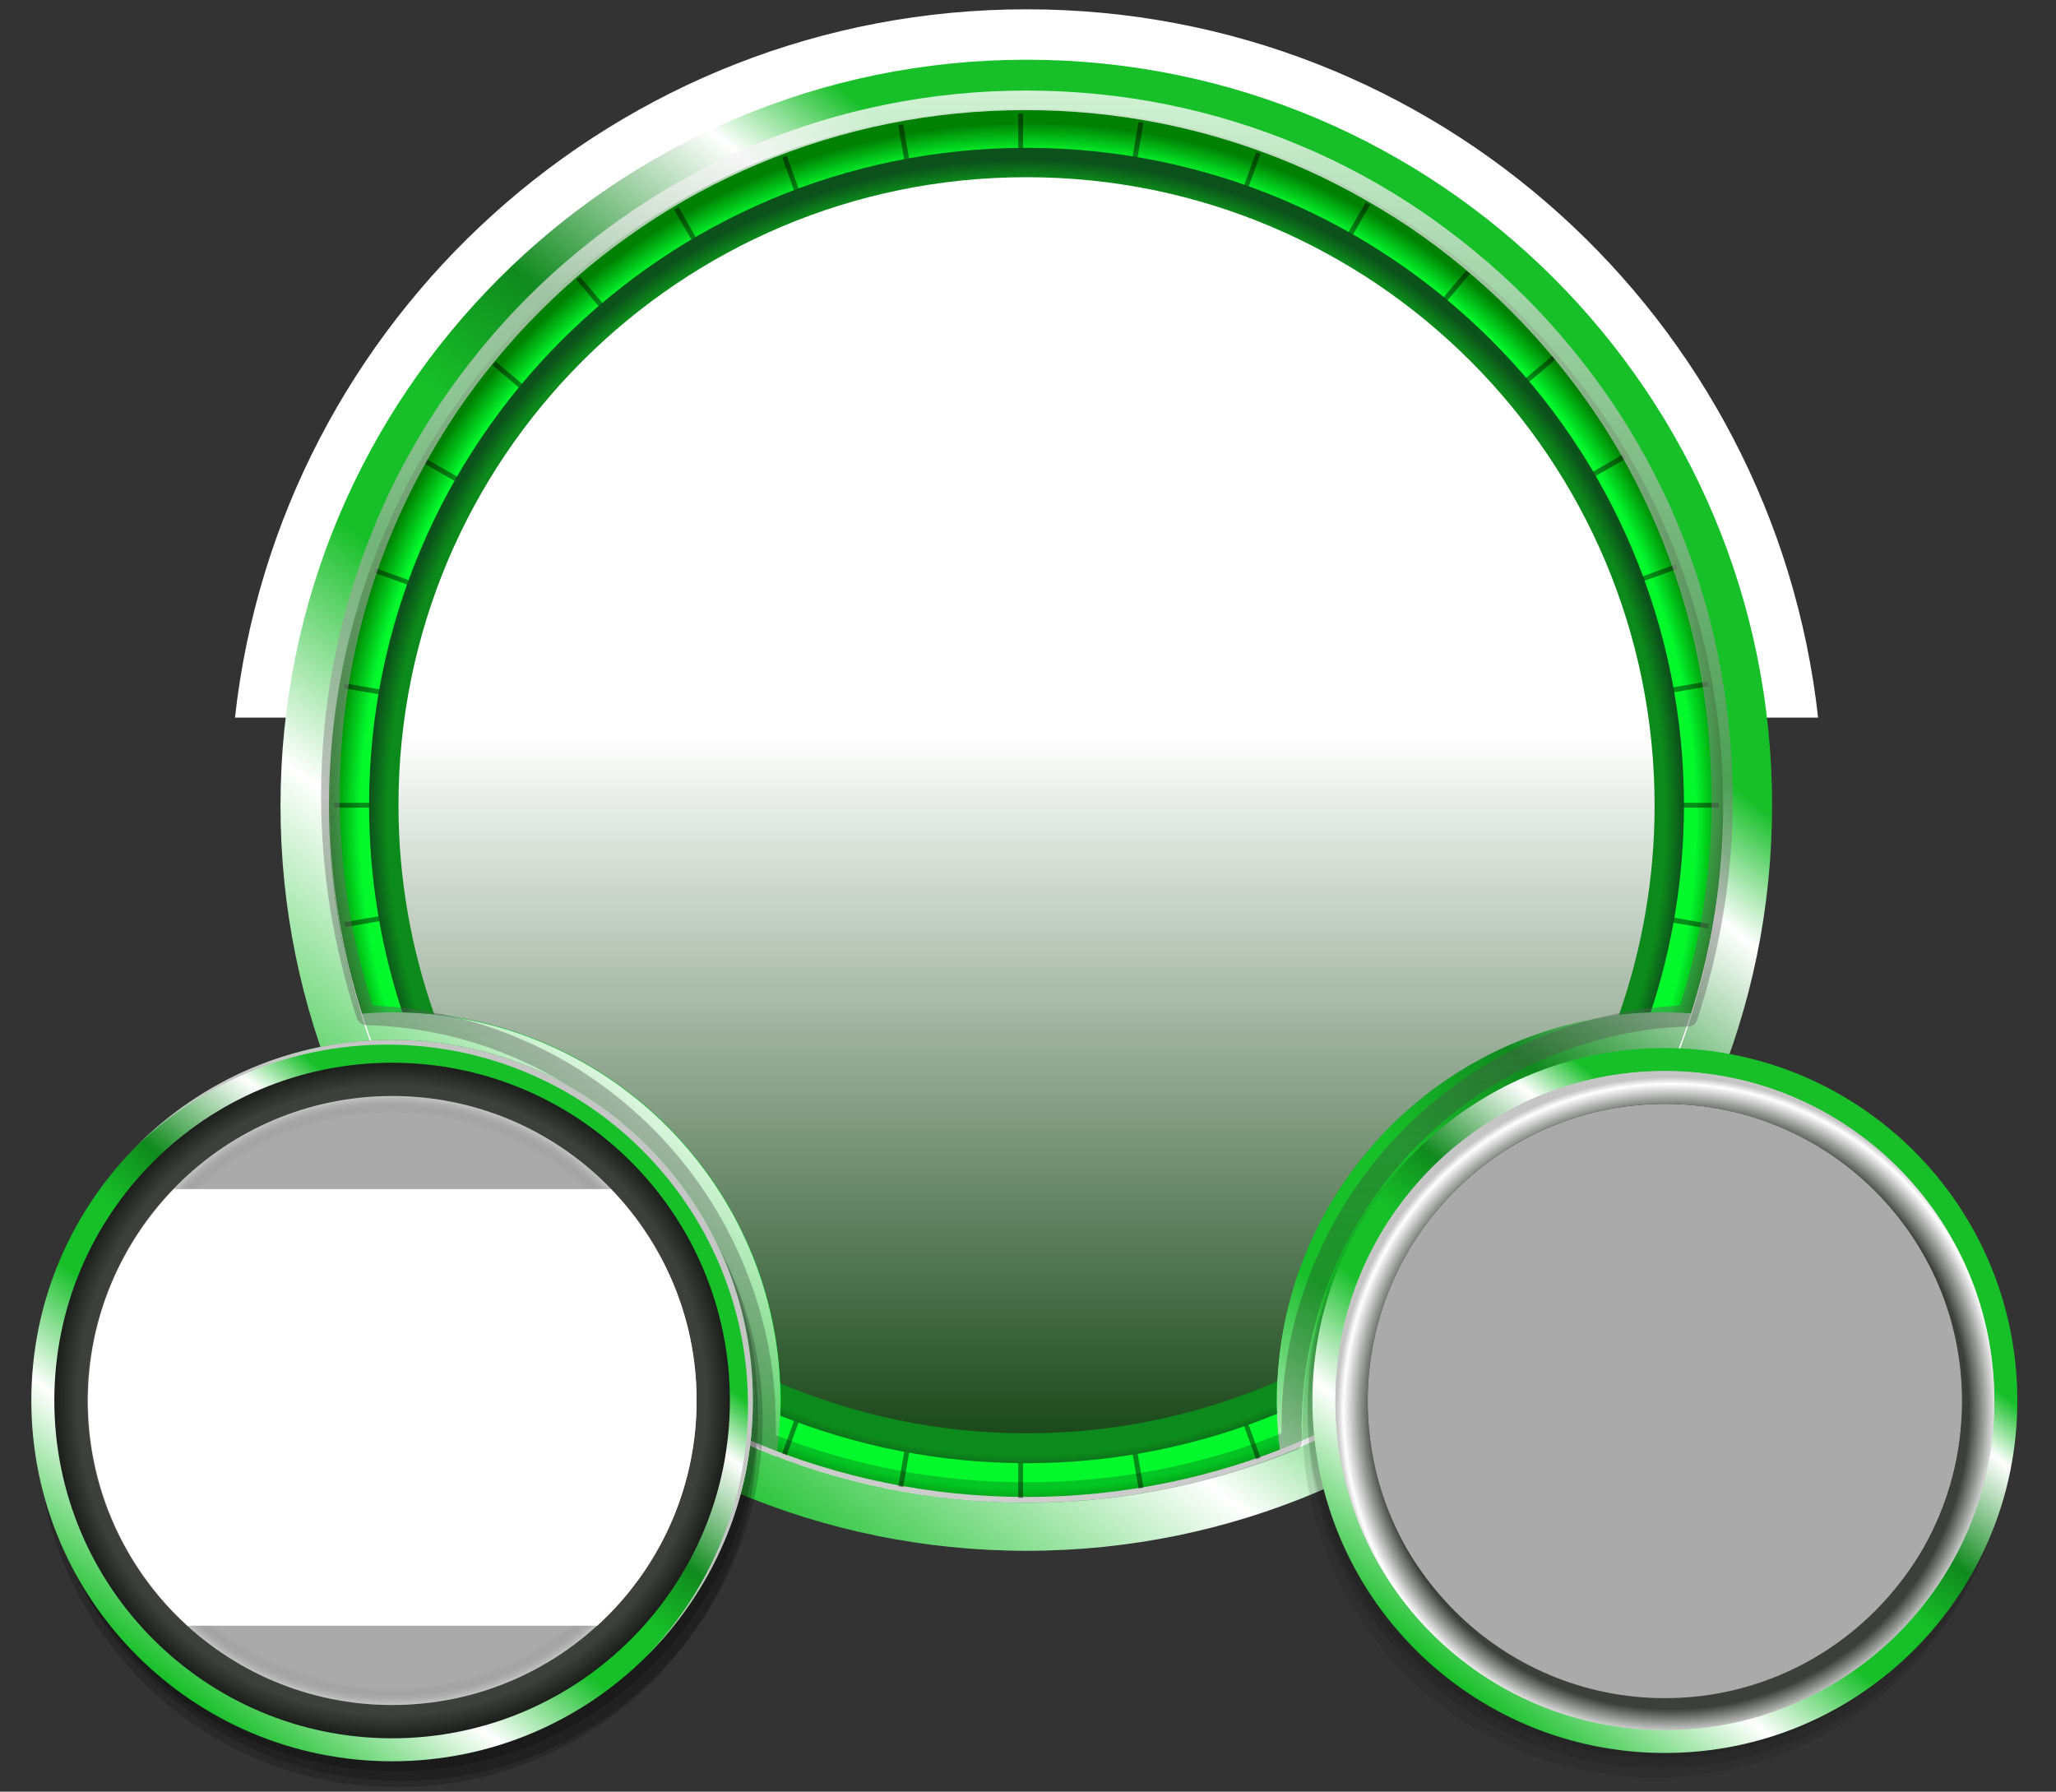 <?xml version="1.0" encoding="utf-8"?>
<!-- Generator: Adobe Illustrator 16.0.2, SVG Export Plug-In . SVG Version: 6.00 Build 0)  -->
<!DOCTYPE svg PUBLIC "-//W3C//DTD SVG 1.1//EN" "http://www.w3.org/Graphics/SVG/1.1/DTD/svg11.dtd">
<svg version="1.1" id="Layer_1" xmlns="http://www.w3.org/2000/svg" xmlns:xlink="http://www.w3.org/1999/xlink" x="0px" y="0px"
	 width="420px" height="366px" viewBox="0 0 420 366" enable-background="new 0 0 420 366" xml:space="preserve">
<rect x="0" y="0" width="420" height="366" fill="#333333" stroke="none"/>
<g>
	<g>
		<path fill="#FFFFFF" d="M371.4,146.6C362.4,65.2,293.5,1.9,209.7,1.9C125.9,1.9,57,65.2,48,146.6H371.4z"/>
	</g>
</g>
<linearGradient id="SVGID_1_" gradientUnits="userSpaceOnUse" x1="99.098" y1="523.354" x2="286.662" y2="283.283" gradientTransform="matrix(1 0 0 1 16.8 -238.801)">
	<stop  offset="0" style="stop-color:#17BF29"/>
	<stop  offset="0.217" style="stop-color:#FFFFFF"/>
	<stop  offset="0.368" style="stop-color:#17BF29"/>
	<stop  offset="0.475" style="stop-color:#17BF29"/>
	<stop  offset="0.571" style="stop-color:#108A1E"/>
	<stop  offset="0.726" style="stop-color:#FFFFFF"/>
	<stop  offset="0.802" style="stop-color:#17BF29"/>
	<stop  offset="1" style="stop-color:#17BF29"/>
</linearGradient>
<path fill="url(#SVGID_1_)" d="M209.7,12.2c84.1,0,152.3,68.2,152.3,152.3c0,84.1-68.2,152.3-152.3,152.3
	c-84.102,0-152.4-68.101-152.4-152.2C57.3,80.5,125.6,12.2,209.7,12.2L209.7,12.2z"/>
<radialGradient id="SVGID_2_" cx="193.221" cy="406.36" r="142.437" gradientTransform="matrix(1 0 0 1 16.8 -238.801)" gradientUnits="userSpaceOnUse">
	<stop  offset="0.958" style="stop-color:#03F92C"/>
	<stop  offset="1" style="stop-color:#008103"/>
</radialGradient>
<path fill="url(#SVGID_2_)" d="M340.1,206.8c-43.8,0-79.3,35.5-79.3,79.3c0,3.801,0.3,7.5,0.8,11.102c-16.1,6.3-33.6,9.8-51.898,9.8
	c-18,0-35.2-3.3-51.102-9.399c0.5-3.699,0.8-7.601,0.8-11.5c0-43.801-35.5-79.301-79.3-79.301c-2.2,0-4.3,0.102-6.398,0.301
	c-4.2-13.399-6.5-27.701-6.5-42.5C67.2,85.9,131,22.2,209.6,22.2C288.2,22.2,352,86,352,164.6c0,14.8-2.302,29-6.4,42.4
	C343.9,206.9,342,206.8,340.1,206.8L340.1,206.8z"/>
<path fill="#FFFFFF" d="M209.7,305.8C131.1,305.8,67.4,242.5,67.3,164.3c0,0.1,0,0.2,0,0.3C67.2,243.2,131,307,209.7,307
	C288.4,307,352.1,243.2,352.1,164.6c0-0.1,0-0.2,0-0.3C352,242.4,288.2,305.8,209.7,305.8z"/>
<g>
	<g opacity="0.44">
		<path d="M257.5,31.4c-0.3-0.1-0.602-0.2-0.9-0.3l-2.6,7.2c0.3,0.1,0.6,0.2,0.898,0.3L257.5,31.4z M231.3,296.6l1.3,7.5
			c0.3-0.1,0.7-0.1,1-0.199l-1.3-7.5C231.9,296.5,231.6,296.6,231.3,296.6z M279.9,41.8c-0.3-0.2-0.6-0.3-0.898-0.5l-3.8,6.6
			c0.3,0.2,0.6,0.3,0.898,0.5L279.9,41.8z M233.6,25.1c-0.3-0.1-0.7-0.1-1-0.2l-1.3,7.5c0.3,0.1,0.7,0.1,1,0.2L233.6,25.1z
			 M275.3,281.2l3.8,6.601c0.3-0.201,0.602-0.301,0.9-0.5l-3.8-6.601C275.9,280.9,275.6,281,275.3,281.2z M300.3,55.9
			c-0.3-0.2-0.5-0.4-0.8-0.6l-4.9,5.8c0.3,0.2,0.5,0.4,0.8,0.6L300.3,55.9z M294.6,267.9l4.9,5.799c0.3-0.199,0.5-0.398,0.8-0.6
			l-4.9-5.801C295.2,267.5,294.9,267.7,294.6,267.9z M254,290.9l2.6,7.199c0.3-0.101,0.602-0.199,0.9-0.3l-2.601-7.2
			C254.6,290.6,254.3,290.8,254,290.9z M183.5,25.6l1.3,7.5c0.3-0.1,0.7-0.1,1-0.2l-1.3-7.5C184.1,25.4,183.8,25.5,183.5,25.6z
			 M349,140.2c-0.102-0.3-0.102-0.7-0.2-1l-7.5,1.3c0.1,0.3,0.1,0.7,0.2,1L349,140.2z M342.3,115.3l-7.2,2.6
			c0.1,0.3,0.2,0.6,0.398,0.9l7.2-2.6C342.5,115.9,342.4,115.6,342.3,115.3z M332.1,93.7c-0.2-0.3-0.3-0.6-0.5-0.9l-6.6,3.8
			c0.198,0.3,0.3,0.6,0.5,0.9L332.1,93.7z M317.8,73.4c-0.2-0.3-0.4-0.5-0.602-0.8l-5.8,4.9c0.2,0.3,0.4,0.5,0.602,0.8L317.8,73.4z
			 M311.4,251.5l5.8,4.9c0.2-0.301,0.4-0.5,0.602-0.801L312,250.7C311.8,251,311.6,251.2,311.4,251.5z M351.1,164h-7.6
			c0,0.2,0,0.4,0,0.6c0,0.1,0,0.3,0,0.4h7.6c0-0.1,0-0.3,0-0.4C351.1,164.4,351.1,164.2,351.1,164z M341.4,188.4l7.5,1.3
			c0.102-0.3,0.102-0.7,0.2-1l-7.5-1.3C341.5,187.8,341.4,188.1,341.4,188.4z M325.1,232.4l6.6,3.8c0.2-0.3,0.302-0.601,0.5-0.9
			l-6.6-3.8C325.4,231.8,325.198,232.1,325.1,232.4z M208,30.8c0.3,0,0.7,0,1,0v-7.6c-0.3,0-0.7,0-1,0V30.8z M86.7,94.7l6.6,3.8
			c0.2-0.3,0.3-0.6,0.5-0.9l-6.6-3.8C87,94.2,86.8,94.4,86.7,94.7z M76.5,117l7.2,2.6c0.1-0.3,0.198-0.6,0.3-0.9l-7.2-2.6
			C76.7,116.3,76.6,116.7,76.5,117z M100.6,74.6l5.8,4.9c0.2-0.3,0.4-0.5,0.602-0.8l-5.8-4.9C101,74.1,100.8,74.3,100.6,74.6z
			 M75.9,164.6c0-0.2,0-0.4,0-0.6h-7.6c0,0.2,0,0.4,0,0.6c0,0.1,0,0.3,0,0.4h7.6C75.9,164.9,75.9,164.7,75.9,164.6z M70.3,140.6
			l7.5,1.3c0.1-0.3,0.1-0.7,0.2-1l-7.5-1.3C70.4,140,70.3,140.3,70.3,140.6z M100.5,254.5c0.2,0.3,0.398,0.5,0.6,0.8l5.8-4.899
			c-0.198-0.301-0.398-0.5-0.6-0.801L100.5,254.5z M86.6,234.3c0.2,0.3,0.3,0.601,0.5,0.9l6.602-3.8c-0.2-0.301-0.302-0.602-0.5-0.9
			L86.6,234.3z M159.8,32.2l2.6,7.2c0.302-0.1,0.602-0.2,0.9-0.4l-2.6-7.2C160.4,31.9,160.1,32.1,159.8,32.2z M70.3,188.4
			c0.1,0.3,0.1,0.699,0.2,1L78,188.1c-0.102-0.3-0.102-0.699-0.2-1L70.3,188.4z M208,306c0.3,0,0.7,0,1,0v-7.6c-0.3,0-0.7,0-1,0V306
			z M117.7,272c0.3,0.2,0.5,0.4,0.8,0.6l4.898-5.799c-0.3-0.201-0.5-0.4-0.8-0.602L117.7,272z M137.7,42.8l3.8,6.6
			c0.3-0.2,0.6-0.3,0.898-0.5l-3.8-6.6C138.2,42.5,138,42.7,137.7,42.8z M117.7,57.1l4.898,5.8c0.3-0.2,0.5-0.4,0.8-0.6l-4.898-5.8
			C118.2,56.7,118,56.9,117.7,57.1z M183.5,303.6c0.3,0.102,0.7,0.102,1,0.201l1.3-7.5c-0.3-0.102-0.7-0.102-1-0.201L183.5,303.6z
			 M137.6,286.3c0.3,0.2,0.602,0.3,0.9,0.5l3.8-6.601c-0.3-0.199-0.6-0.299-0.9-0.5L137.6,286.3z M159.8,296.9
			c0.3,0.1,0.6,0.199,0.9,0.398l2.6-7.199c-0.3-0.101-0.6-0.199-0.9-0.4L159.8,296.9z"/>
	</g>
</g>
<radialGradient id="SVGID_3_" cx="192.9" cy="405.697" r="134.337" gradientTransform="matrix(1 0 0 1 16.8 -238.801)" gradientUnits="userSpaceOnUse">
	<stop  offset="0" style="stop-color:#0C8A1B"/>
	<stop  offset="0.972" style="stop-color:#0C8A1B"/>
	<stop  offset="1" style="stop-color:#0C511B"/>
</radialGradient>
<path fill="url(#SVGID_3_)" d="M260.8,286.1c0,0.9,0,1.801,0.1,2.701c-15.8,6.5-33.1,10.1-51.198,10.1
	c-17.802,0-34.802-3.5-50.302-9.699c0-1,0.102-2,0.102-3.102c0-43.1-34.4-78.199-77.3-79.3c-4.4-13.3-6.802-27.5-6.802-42.3
	C75.4,90.3,135.5,30.2,209.7,30.2C283.9,30.2,344,90.3,344,164.5c0,14.8-2.4,29-6.802,42.3C294.8,208.4,260.8,243.3,260.8,286.1
	L260.8,286.1z"/>
<linearGradient id="SVGID_4_" gradientUnits="userSpaceOnUse" x1="192.9" y1="531.602" x2="192.9" y2="275.001" gradientTransform="matrix(1 0 0 1 16.8 -238.801)">
	<stop  offset="0" style="stop-color:#1B491B"/>
	<stop  offset="0.557" style="stop-color:#FFFFFF"/>
	<stop  offset="1" style="stop-color:#FFFFFF"/>
</linearGradient>
<path fill="url(#SVGID_4_)" d="M260.9,282.2c-15.698,6.8-33,10.601-51.198,10.601c-17.9,0-34.9-3.701-50.302-10.201
	C157.7,243.2,127.3,211.3,88.7,207.2C84,193.801,81.4,179.5,81.4,164.5c0-70.9,57.4-128.3,128.302-128.3
	C280.6,36.2,338,93.7,338,164.6c0,15-2.602,29.4-7.302,42.8C292.6,211.9,262.8,243.4,260.9,282.2L260.9,282.2z"/>
<linearGradient id="SVGID_5_" gradientUnits="userSpaceOnUse" x1="193" y1="545.801" x2="193" y2="257.301" gradientTransform="matrix(1 0 0 1 16.8 -238.801)">
	<stop  offset="0" style="stop-color:#020202;stop-opacity:0.2"/>
	<stop  offset="1" style="stop-color:#FFFFFF;stop-opacity:0.8"/>
</linearGradient>
<path fill="url(#SVGID_5_)" d="M342.5,106.5C338.9,98,334.4,89.7,329.198,82c-5.198-7.6-11.1-14.8-17.6-21.3s-13.7-12.4-21.3-17.6
	c-7.7-5.2-15.9-9.7-24.5-13.3c-17.8-7.5-36.7-11.3-56.1-11.3c-19.4,0-38.302,3.8-56.102,11.3c-8.5,3.6-16.8,8.1-24.5,13.3
	c-7.6,5.2-14.8,11.1-21.3,17.6S95.4,74.4,90.2,82C85,89.7,80.5,97.9,76.9,106.5c-7.5,17.8-11.3,36.7-11.3,56.1
	c0,15.5,2.5,30.8,7.3,45.4c0.302,0.8,1,1.4,1.802,1.4c10.8,0.3,21.3,2.6,31.198,7C115.4,220.6,124,226.6,131.3,234.1
	s13.1,16.2,17.1,25.801c4.102,10,6.302,20.5,6.302,31.399c0,1,0,2.101-0.102,3.2v0.1c0,0.801,0.5,1.5,1.3,1.9
	c17.2,6.9,35.302,10.5,54,10.5c19,0,37.5-3.7,54.9-10.8c0.8-0.3,1.2-1,1.2-1.8c0,0,0,0,0-0.1v-0.5c0-0.802-0.102-1.5-0.102-2.302
	c0-10.8,2.102-21.3,6.2-31.198c4-9.602,9.602-18.201,16.9-25.701c7.2-7.5,15.698-13.399,25.1-17.699c9.7-4.4,20.1-6.9,30.8-7.2
	c0.8,0,1.602-0.601,1.8-1.399c4.8-14.601,7.3-29.901,7.3-45.401C353.8,143.2,350,124.3,342.5,106.5z M343.198,205.4
	c-10.8,0.6-21.198,3.1-30.898,7.5c-9.9,4.5-18.7,10.699-26.3,18.6c-7.602,7.8-13.5,16.9-17.7,27c-4.3,10.4-6.5,21.4-6.5,32.8
	c0,0.5,0,1,0,1.5c-16.6,6.7-34.1,10-52.1,10c-17.7,0-34.9-3.2-51.2-9.601c0-0.6,0-1.299,0-1.899c0-11.399-2.2-22.5-6.602-33
	C147.7,248.199,141.7,239.1,134,231.199c-7.7-7.799-16.602-14.1-26.602-18.5C97.5,208.3,87,205.9,76.1,205.4
	c-4.399-13.801-6.7-28.2-6.7-42.8c0-18.9,3.7-37.3,11-54.6c3.5-8.3,7.9-16.3,12.9-23.8c5-7.4,10.8-14.4,17.1-20.7
	c6.302-6.3,13.302-12.1,20.7-17.1c7.5-5.1,15.5-9.4,23.8-12.9c17.302-7.3,35.602-11,54.602-11s37.3,3.7,54.6,11
	c8.3,3.5,16.3,7.9,23.8,12.9c7.4,5,14.4,10.8,20.7,17.1s12.1,13.3,17.1,20.7c5.102,7.5,9.4,15.5,12.9,23.8c7.3,17.3,11,35.6,11,54.6
	C349.8,177.2,347.6,191.6,343.198,205.4z"/>
<g id="heading">
	<path fill-opacity="0.1" d="M338.1,219.1c39.8,0,72,32.2,72,72c0,39.801-32.2,72-72,72s-72-32.199-72-72
		C266.1,251.301,298.4,219.1,338.1,219.1L338.1,219.1z"/>
	<path fill-opacity="0.1" d="M339.1,217.1c39.8,0,72,32.2,72,72c0,39.801-32.2,72-72,72s-72-32.199-72-72
		C267.1,249.301,299.4,217.1,339.1,217.1L339.1,217.1z"/>
	<path fill-opacity="0.1" d="M339.1,215.1c39.8,0,72,32.2,72,72c0,39.801-32.2,72-72,72s-72-32.199-72-72
		C267.1,247.301,299.4,215.1,339.1,215.1L339.1,215.1z"/>
	
		<linearGradient id="SVGID_6_" gradientUnits="userSpaceOnUse" x1="278.97" y1="581.662" x2="367.651" y2="468.155" gradientTransform="matrix(1 0 0 1 16.8 -238.801)">
		<stop  offset="0" style="stop-color:#17BF29"/>
		<stop  offset="0.217" style="stop-color:#FFFFFF"/>
		<stop  offset="0.368" style="stop-color:#17BF29"/>
		<stop  offset="0.475" style="stop-color:#17BF29"/>
		<stop  offset="0.571" style="stop-color:#108A1E"/>
		<stop  offset="0.726" style="stop-color:#FFFFFF"/>
		<stop  offset="0.802" style="stop-color:#17BF29"/>
		<stop  offset="1" style="stop-color:#17BF29"/>
	</linearGradient>
	<path fill="url(#SVGID_6_)" d="M340.1,214.1c39.8,0,72,32.2,72,72c0,39.801-32.2,72-72,72s-72-32.199-72-72
		C268.1,246.301,300.4,214.1,340.1,214.1L340.1,214.1z"/>
	<path fill="#C5C5C5" d="M340.1,218.8c37.2,0,67.3,30.101,67.3,67.3c0,37.2-30.1,67.301-67.3,67.301S272.8,323.3,272.8,286.1
		C272.8,248.9,303,218.8,340.1,218.8L340.1,218.8z"/>
	
		<radialGradient id="SVGID_7_" cx="324.59" cy="527.157" r="69.61" gradientTransform="matrix(1 0 0 1 16.8 -238.801)" gradientUnits="userSpaceOnUse">
		<stop  offset="0.035" style="stop-color:#3C403C"/>
		<stop  offset="0.873" style="stop-color:#3C403C"/>
		<stop  offset="0.962" style="stop-color:#FFFFFF"/>
		<stop  offset="0.981" style="stop-color:#C5C5C5"/>
	</radialGradient>
	<path fill="url(#SVGID_7_)" d="M340.1,218.8c37.2,0,67.3,30.101,67.3,67.3c0,37.2-30.1,67.301-67.3,67.301S272.8,323.3,272.8,286.1
		C272.8,248.9,303,218.8,340.1,218.8L340.1,218.8z"/>
	
		<linearGradient id="SVGID_8_" gradientUnits="userSpaceOnUse" x1="323.3" y1="585.565" x2="323.3" y2="464.165" gradientTransform="matrix(1 0 0 1 16.8 -238.801)">
		<stop  offset="0.08" style="stop-color:#4B504B"/>
		<stop  offset="1" style="stop-color:#101010"/>
	</linearGradient>
	<path fill="url(#SVGID_8_)" d="M340.1,225.5c33.5,0,60.7,27.2,60.7,60.7s-27.2,60.7-60.7,60.7s-60.7-27.2-60.7-60.7
		S306.6,225.5,340.1,225.5L340.1,225.5z"/>
	
		<linearGradient id="SVGID_9_" gradientUnits="userSpaceOnUse" x1="323.3" y1="585.565" x2="323.3" y2="464.165" gradientTransform="matrix(1 0 0 1 16.8 -238.801)">
		<stop  offset="0.16" style="stop-color:#222222;stop-opacity:0"/>
		<stop  offset="0.24" style="stop-color:#FFFFFF"/>
		<stop  offset="0.448" style="stop-color:#FFFFFF;stop-opacity:0"/>
	</linearGradient>
	<path fill="url(#SVGID_9_)" d="M340.1,225.5c33.5,0,60.7,27.2,60.7,60.7s-27.2,60.7-60.7,60.7s-60.7-27.2-60.7-60.7
		S306.6,225.5,340.1,225.5L340.1,225.5z"/>
	
		<radialGradient id="SVGID_10_" cx="323.3" cy="525.001" r="60.63" gradientTransform="matrix(1 0 0 1 16.8 -238.801)" gradientUnits="userSpaceOnUse">
		<stop  offset="0.948" style="stop-color:#FFFFFF;stop-opacity:0"/>
		<stop  offset="1" style="stop-color:#101010;stop-opacity:0.15"/>
	</radialGradient>
	<path fill="url(#SVGID_10_)" d="M340.1,225.5c33.5,0,60.7,27.2,60.7,60.7s-27.2,60.7-60.7,60.7s-60.7-27.2-60.7-60.7
		S306.6,225.5,340.1,225.5L340.1,225.5z"/>
	<path fill="#AAAAAA" d="M340.1,225.5c33.5,0,60.7,27.2,60.7,60.7s-27.2,60.7-60.7,60.7s-60.7-27.2-60.7-60.7
		S306.6,225.5,340.1,225.5L340.1,225.5z"/>
</g>
<g id="altitude">
	<path fill-opacity="0.2" d="M81.1,217.7c40.7,0,73.7,33,73.7,73.7c0,40.699-33,73.699-73.7,73.699S7.5,332,7.5,291.3
		S40.5,217.7,81.1,217.7L81.1,217.7z"/>
	<path fill-opacity="0.2" d="M82.1,216.4c40.7,0,73.7,33,73.7,73.699s-33,73.699-73.7,73.699s-73.7-33-73.7-73.699
		S41.5,216.4,82.1,216.4L82.1,216.4z"/>
	<path fill-opacity="0.2" d="M81.1,214.4c40.7,0,73.7,33,73.7,73.699s-33,73.699-73.7,73.699s-73.7-33-73.7-73.699
		S40.5,214.4,81.1,214.4L81.1,214.4z"/>
	
		<linearGradient id="SVGID_11_" gradientUnits="userSpaceOnUse" x1="17.936" y1="582.985" x2="108.685" y2="466.831" gradientTransform="matrix(1 0 0 1 16.8 -238.801)">
		<stop  offset="0" style="stop-color:#17BF29"/>
		<stop  offset="0.217" style="stop-color:#FFFFFF"/>
		<stop  offset="0.368" style="stop-color:#17BF29"/>
		<stop  offset="0.475" style="stop-color:#17BF29"/>
		<stop  offset="0.571" style="stop-color:#108A1E"/>
		<stop  offset="0.726" style="stop-color:#FFFFFF"/>
		<stop  offset="0.802" style="stop-color:#17BF29"/>
		<stop  offset="1" style="stop-color:#17BF29"/>
	</linearGradient>
	<path fill="url(#SVGID_11_)" d="M80.1,212.4c40.7,0,73.7,33,73.7,73.699s-33,73.699-73.7,73.699s-73.7-33-73.7-73.699
		S39.5,212.4,80.1,212.4L80.1,212.4z"/>
	<path fill="#C5C5C5" d="M80.1,212.4c-20.6,0-39.2,8.5-52.6,22.1c13.3-13,31.5-21.1,51.6-21.1c40.7,0,73.7,33,73.7,73.699
		c0,20.101-8.1,38.301-21.1,51.601c13.6-13.4,22.1-32,22.1-52.601C153.8,245.4,120.8,212.4,80.1,212.4z"/>
	
		<radialGradient id="SVGID_12_" cx="63.3" cy="524.9" r="69" gradientTransform="matrix(1 0 0 1 16.8 -238.801)" gradientUnits="userSpaceOnUse">
		<stop  offset="0.929" style="stop-color:#3D403D"/>
		<stop  offset="1" style="stop-color:#1C1E1C"/>
	</radialGradient>
	<path fill="url(#SVGID_12_)" d="M80.1,217.1c38.102,0,69,30.9,69,69c0,38.102-30.898,69-69,69c-38.1,0-69-30.898-69-69
		C11.1,248,42,217.1,80.1,217.1L80.1,217.1z"/>
	<path fill="#AAAAAA" d="M80.1,223.9c34.3,0,62.2,27.8,62.2,62.199c0,34.301-27.8,62.199-62.2,62.199c-34.3,0-62.2-27.8-62.2-62.199
		C18,251.8,45.8,223.9,80.1,223.9L80.1,223.9z"/>
	
		<radialGradient id="SVGID_13_" cx="63.3" cy="524.9" r="62.2" gradientTransform="matrix(1 0 0 1 16.8 -238.801)" gradientUnits="userSpaceOnUse">
		<stop  offset="0.943" style="stop-color:#222222;stop-opacity:0"/>
		<stop  offset="1" style="stop-color:#FFFFFF;stop-opacity:0.3"/>
	</radialGradient>
	<path fill="url(#SVGID_13_)" d="M80.1,223.9c34.3,0,62.2,27.8,62.2,62.199c0,34.301-27.8,62.199-62.2,62.199
		c-34.3,0-62.2-27.8-62.2-62.199C18,251.8,45.8,223.9,80.1,223.9L80.1,223.9z"/>
	<path fill="#FFFFFF" d="M18,286.1c0-16.799,6.7-32,17.5-43.199h89.3c10.8,11.199,17.5,26.4,17.5,43.199
		c0,18.201-7.8,34.602-20.3,46H38.3C25.8,320.7,18,304.3,18,286.1L18,286.1z"/>
</g>
</svg>
